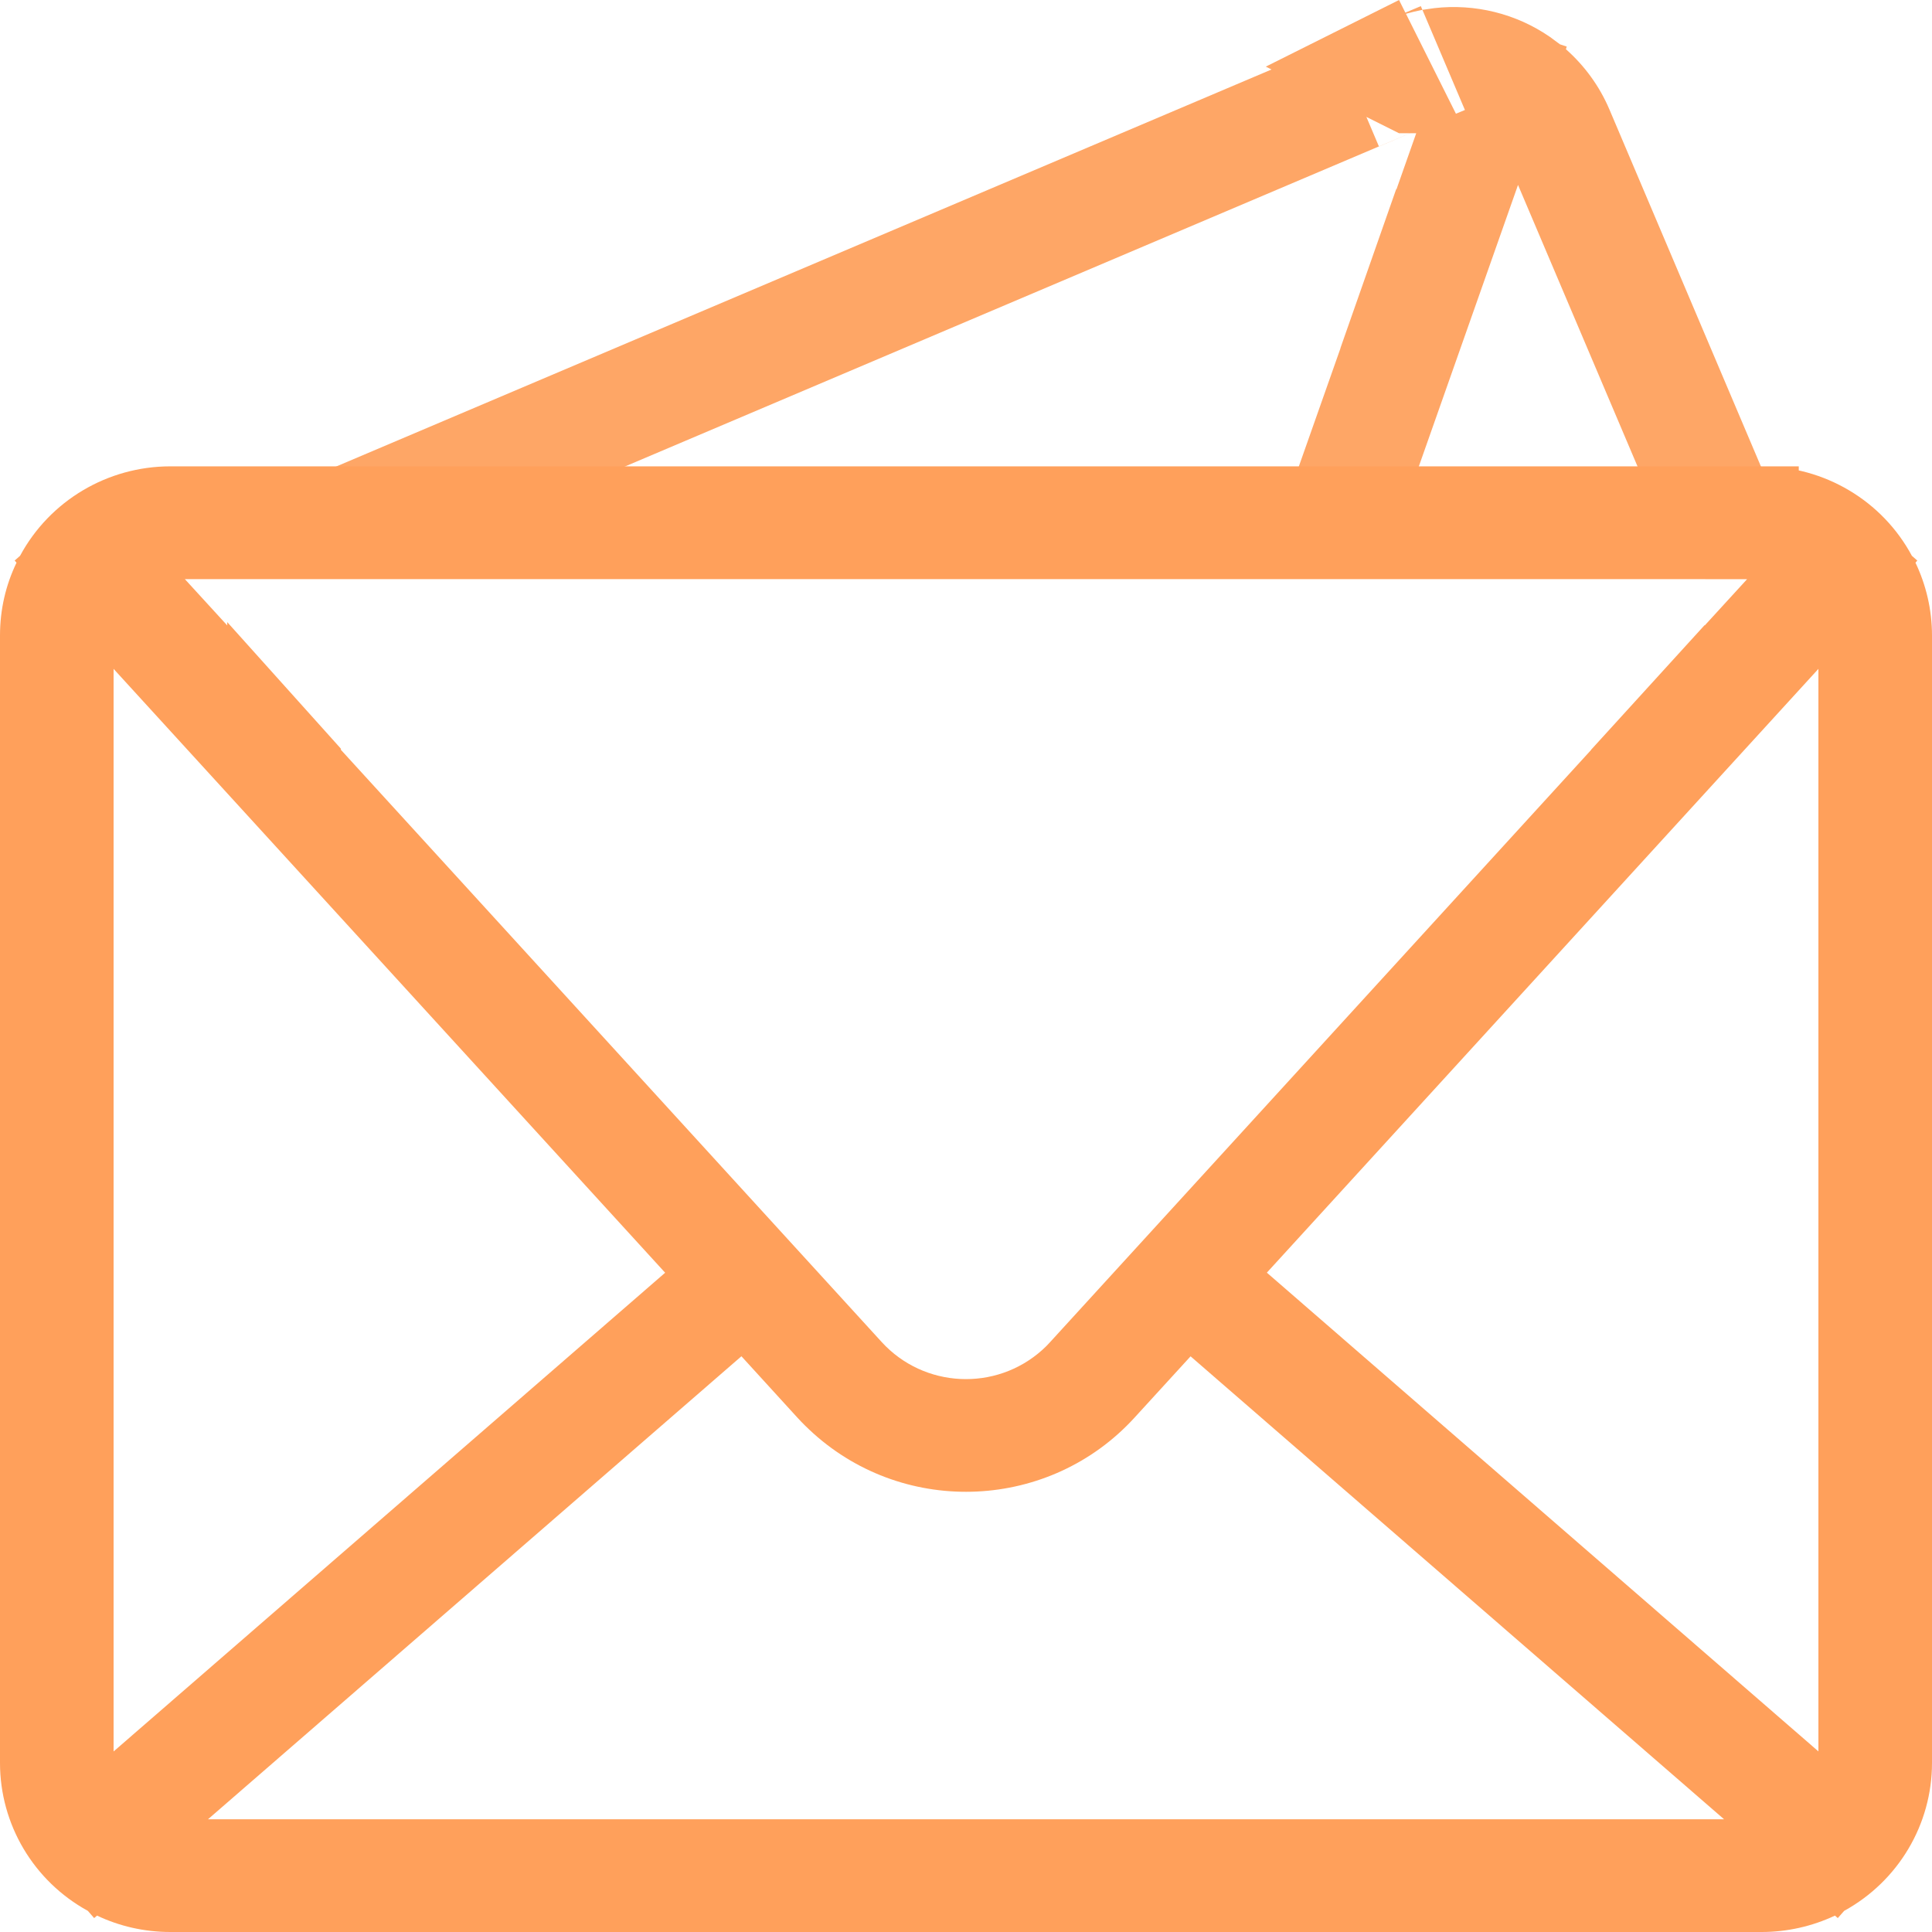<?xml version="1.0" encoding="UTF-8"?>
<svg width="29px" height="29px" viewBox="0 0 29 29" version="1.1" xmlns="http://www.w3.org/2000/svg" xmlns:xlink="http://www.w3.org/1999/xlink">
    <!-- Generator: Sketch 63.1 (92452) - https://sketch.com -->
    <title>编组</title>
    <desc>Created with Sketch.</desc>
    <g id="招生计划管理" stroke="none" stroke-width="1" fill="none" fill-rule="evenodd">
        <g id="招生计划管理_新建(编辑)招生计划2" transform="translate(-797, -343)">
            <g id="编组" transform="translate(793, 342)">
                <g id="学校-(1)">
                    <g id="矩形">
                        <g id="蒙版">
                            <path d="M25,1 L25.095,1.19 L25.327,1.092 L25.351,1.148 C25.266,1.164 25.185,1.184 25.104,1.207 L25.854,2.707 L25.989,2.651 L25.351,1.148 L25.53,1.122 C26.137,1.053 26.755,1.202 27.265,1.554 L27.415,1.665 L27.517,1.699 L27.505,1.739 C27.78,1.982 28.008,2.289 28.16,2.648 L28.16,2.648 L30.856,9 L29.004,9 L26.786,3.776 L24.945,9 L23.144,9 L24.121,6.228 L24.12,6.226 L24.958,3.837 L24.961,3.843 L25.258,3 L25.166,3 L24.699,3.199 L24.698,3.198 L11.03,9 L6.696,9 L23.086,2.043 L23,2 L25,1 Z M24.51,2.755 L24.698,3.198 L25.164,3 L25,3 L24.51,2.755 Z" id="形状结合" fill="#FEA666"></path>
                            <g transform="translate(18.119, 16.102) rotate(-23) translate(-18.119, -16.102) translate(3.619, 5.102)"></g>
                        </g>
                    </g>
                    <path d="M31.295,27.289 L23.016,20.103 L31.295,11.04 L31.295,27.289 L31.295,27.289 Z M7.122,28.308 L15.129,21.358 L15.971,22.281 C16.046,22.363 16.125,22.44 16.208,22.515 C17.605,23.771 19.762,23.666 21.028,22.281 L21.871,21.359 L29.879,28.308 L7.121,28.308 L7.122,28.308 Z M5.705,27.289 L5.705,11.04 L13.984,20.104 L5.705,27.29 L5.705,27.289 Z M32.779,9.414 L32.698,9.343 C32.255,8.517 31.387,8 30.442,8 L29.598,8 L29.598,9.694 L30.224,9.694 L29.588,10.389 L29.588,10.382 L27.883,12.254 L27.883,12.257 L19.763,21.145 C19.726,21.187 19.686,21.226 19.645,21.263 C18.946,21.89 17.869,21.838 17.235,21.145 L9.117,12.255 L9.117,12.238 L7.411,10.338 L7.411,10.388 L6.775,9.693 L31,9.693 L31,8 L6.557,8 C5.614,8 4.746,8.516 4.301,9.343 L4.22,9.414 L4.248,9.446 C4.088,9.778 4,10.146 4,10.539 L4,27.462 C4,28.385 4.504,29.236 5.319,29.683 L5.413,29.791 L5.457,29.754 C5.79,29.912 6.164,30 6.557,30 L30.442,30 C30.822,30 31.199,29.916 31.543,29.754 L31.586,29.791 L31.681,29.683 C32.495,29.236 33,28.386 33,27.462 L33,10.539 C33,10.149 32.91,9.778 32.752,9.446 L32.779,9.414 Z" id="形状" fill="#FFA05B" fill-rule="nonzero"></path>
                </g>
            </g>
        </g>
    </g>
</svg>